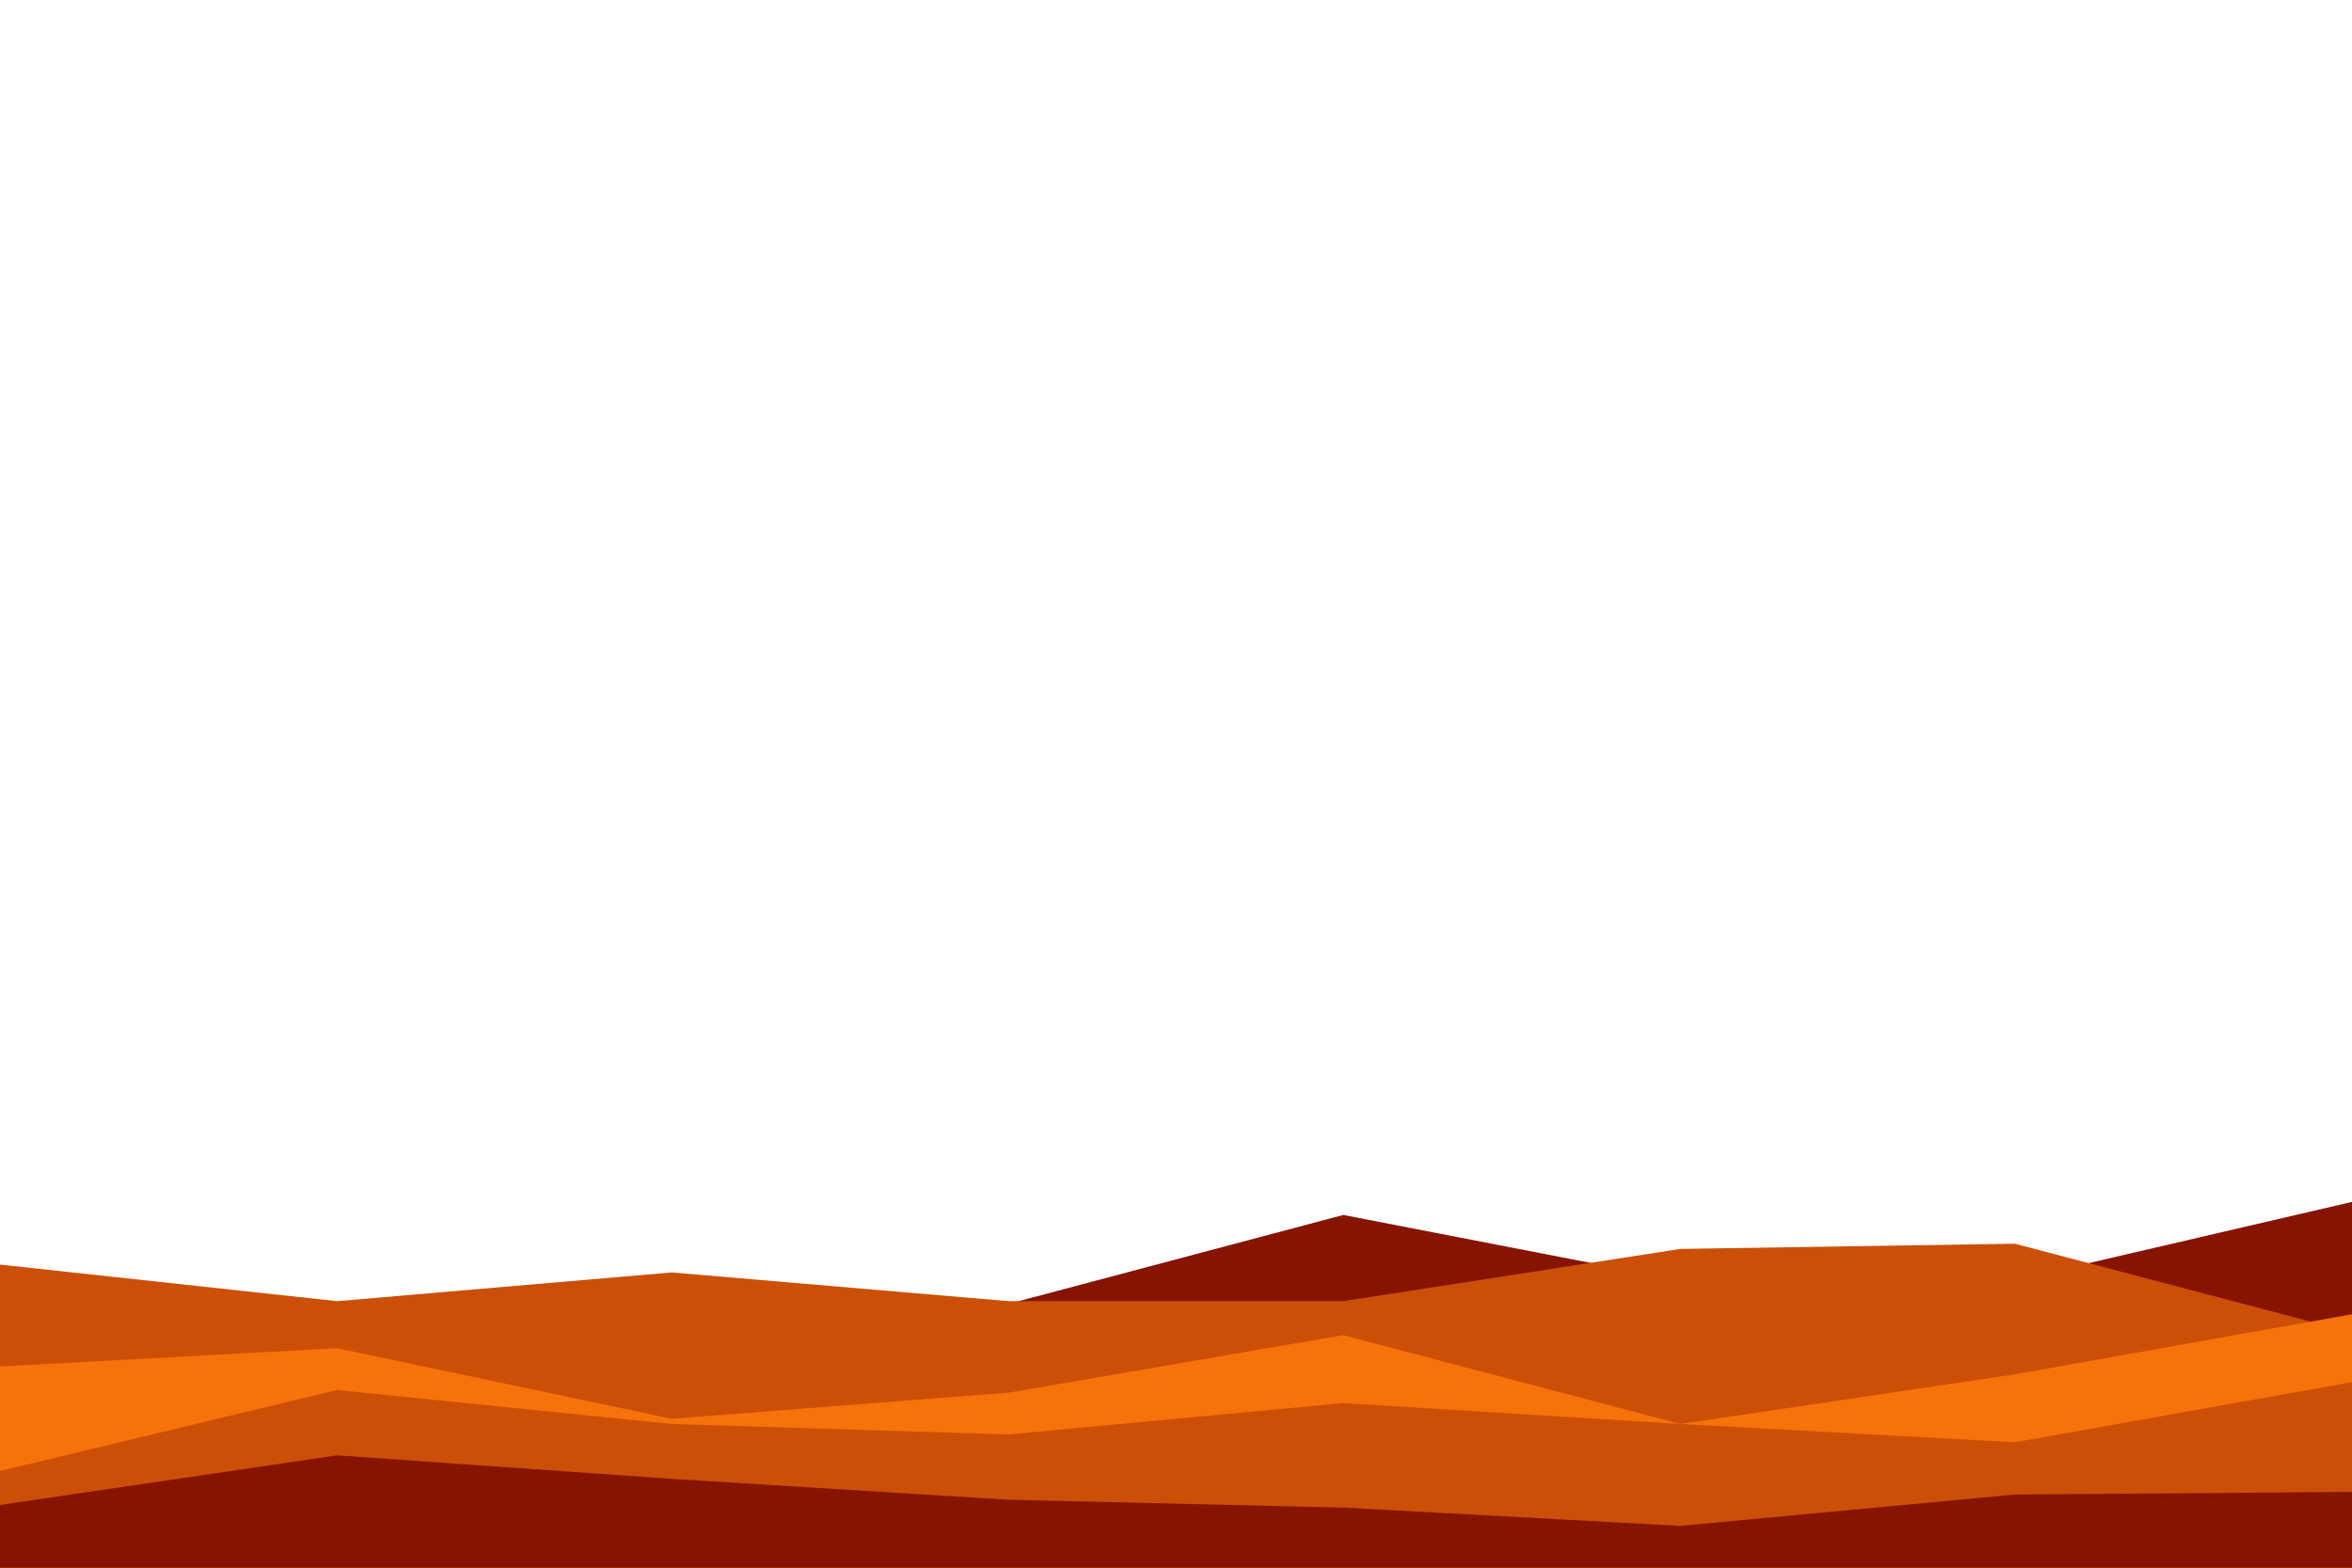 <svg id="visual" viewBox="0 0 900 600" width="900" height="600" xmlns="http://www.w3.org/2000/svg" xmlns:xlink="http://www.w3.org/1999/xlink" version="1.1"><path d="M0 490L129 507L257 498L386 499L514 465L643 490L771 490L900 460L900 601L771 601L643 601L514 601L386 601L257 601L129 601L0 601Z" fill="#871400"></path><path d="M0 484L129 498L257 487L386 498L514 498L643 478L771 476L900 510L900 601L771 601L643 601L514 601L386 601L257 601L129 601L0 601Z" fill="#cc4f08"></path><path d="M0 523L129 516L257 543L386 533L514 511L643 545L771 526L900 503L900 601L771 601L643 601L514 601L386 601L257 601L129 601L0 601Z" fill="#f5730a"></path><path d="M0 563L129 532L257 545L386 549L514 537L643 545L771 552L900 529L900 601L771 601L643 601L514 601L386 601L257 601L129 601L0 601Z" fill="#cc4f08"></path><path d="M0 576L129 557L257 566L386 574L514 577L643 584L771 572L900 571L900 601L771 601L643 601L514 601L386 601L257 601L129 601L0 601Z" fill="#871400"></path></svg>